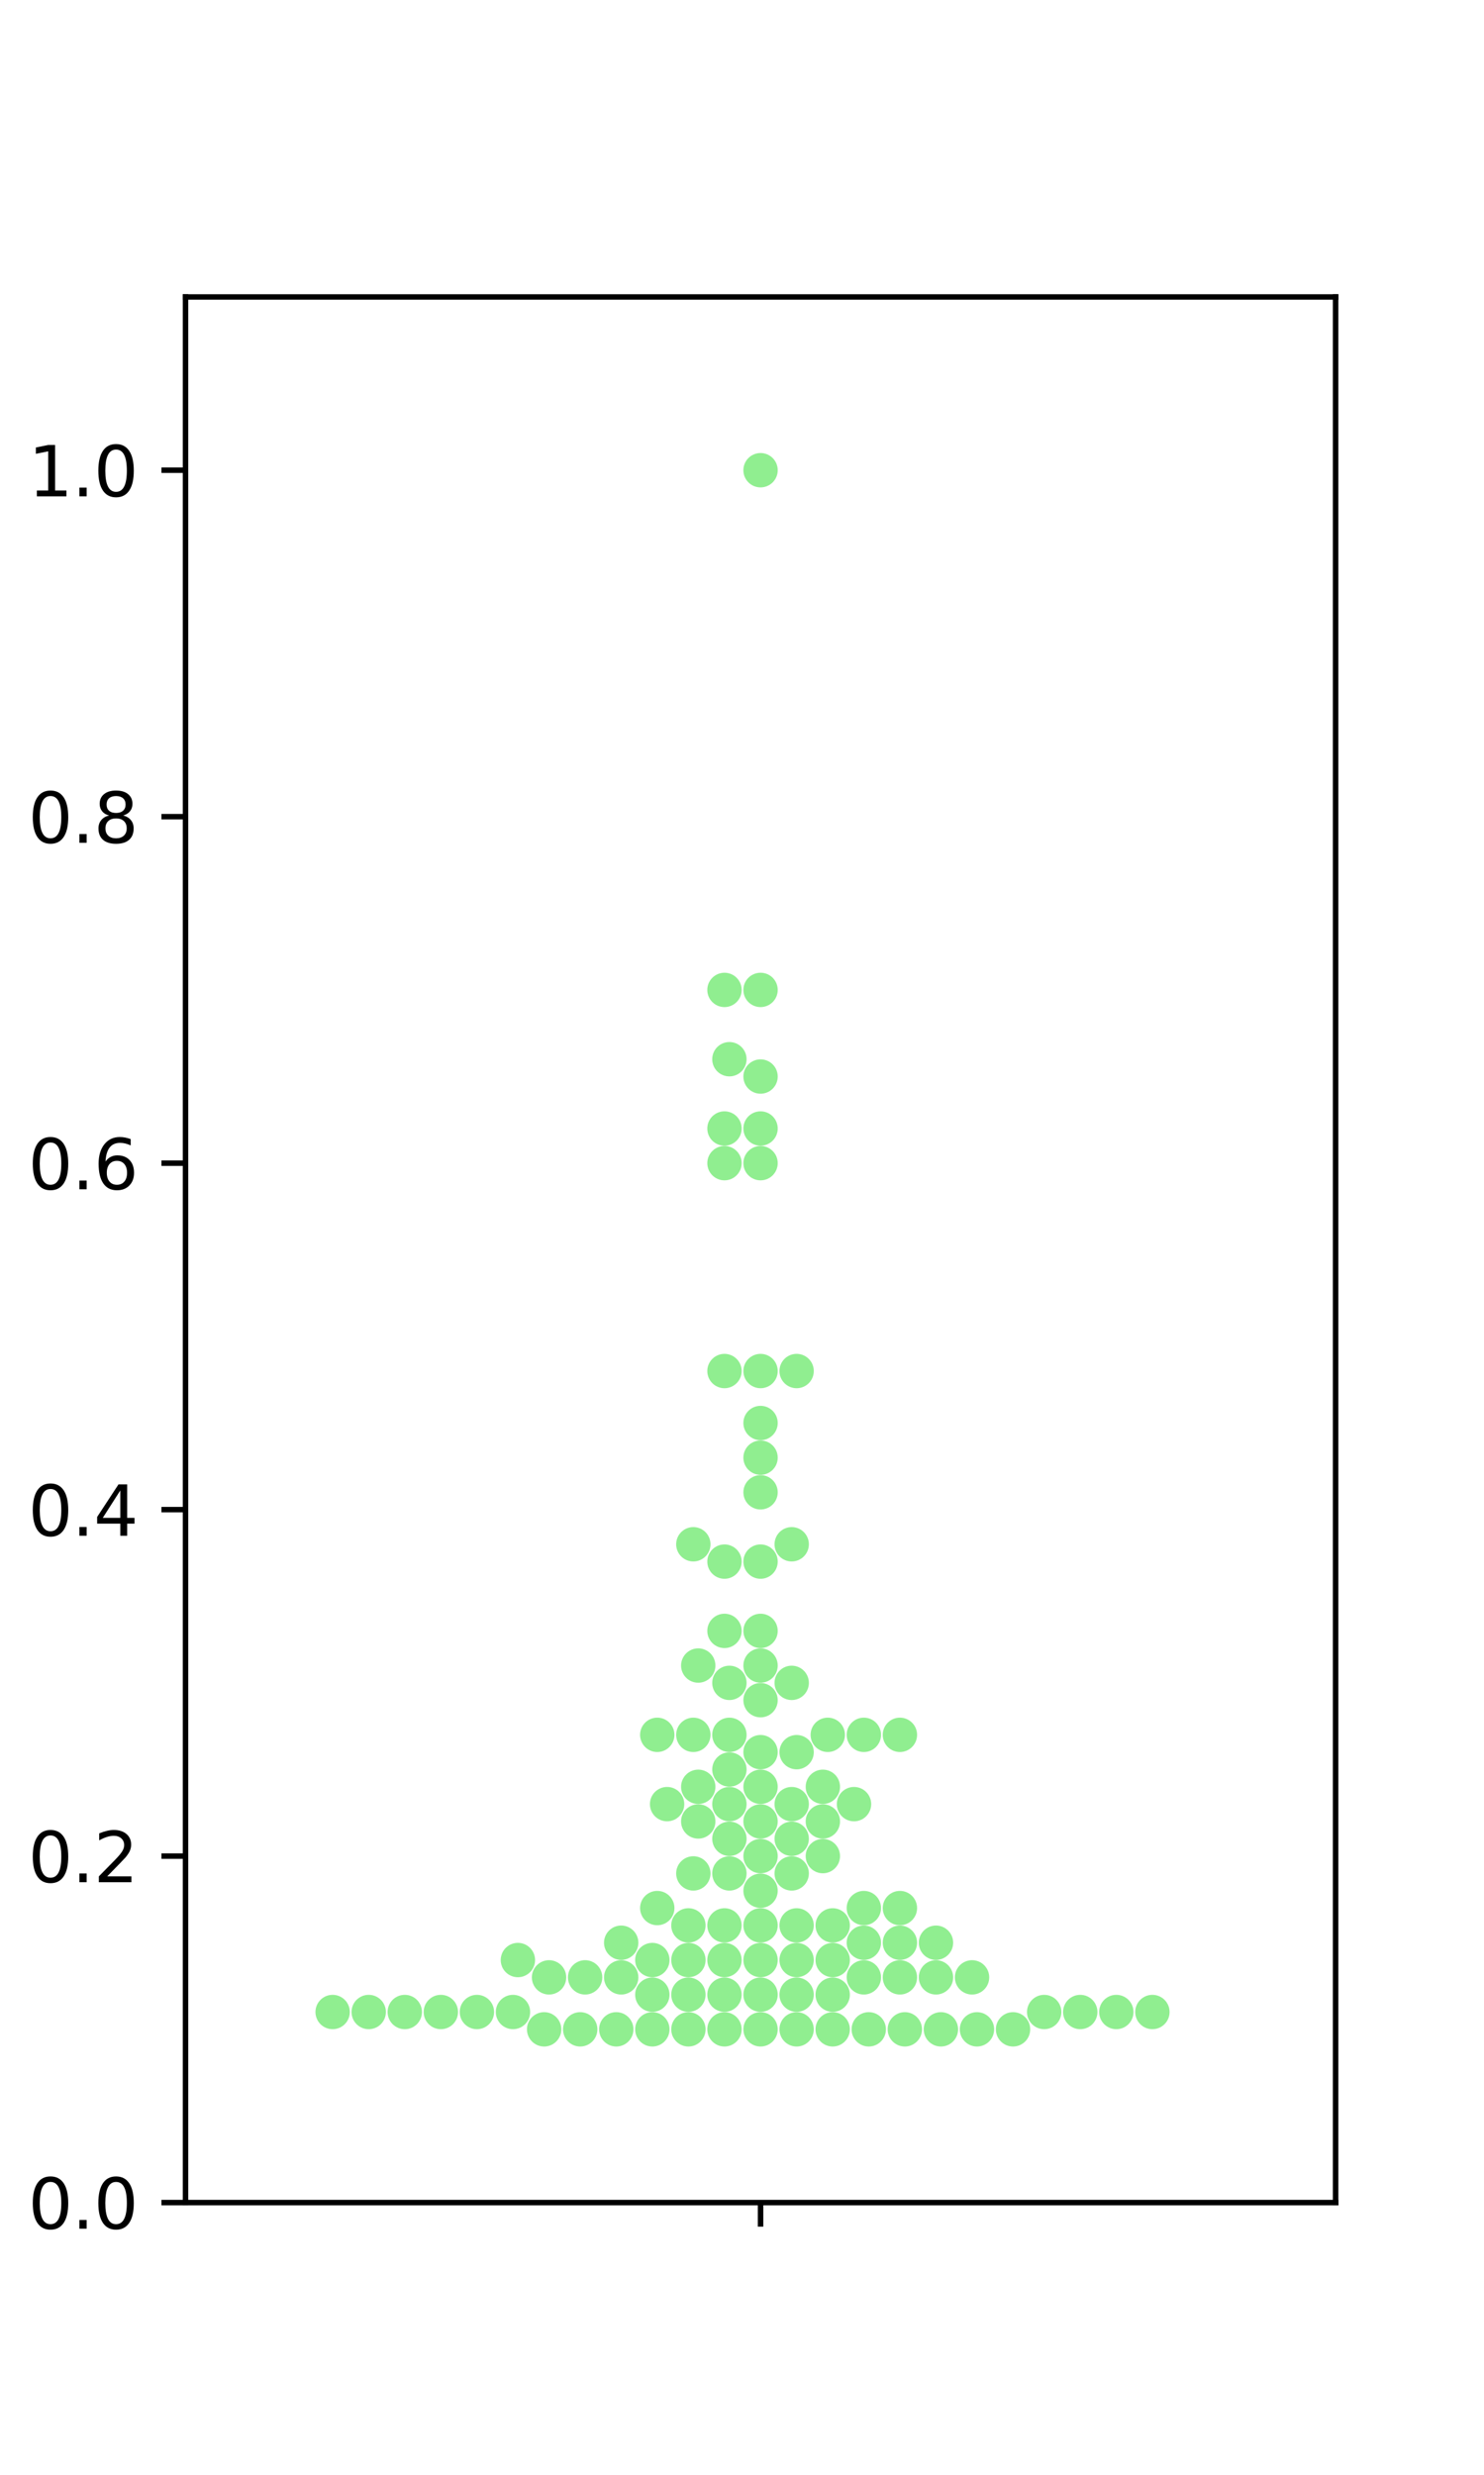 <?xml version="1.0" encoding="utf-8" standalone="no"?>
<!DOCTYPE svg PUBLIC "-//W3C//DTD SVG 1.1//EN"
  "http://www.w3.org/Graphics/SVG/1.1/DTD/svg11.dtd">
<svg xmlns:xlink="http://www.w3.org/1999/xlink" width="216pt" height="360pt" viewBox="0 0 216 360" xmlns="http://www.w3.org/2000/svg" version="1.1">
 <defs>
  <style type="text/css">*{stroke-linejoin: round; stroke-linecap: butt}</style>
 </defs>
 <g id="figure_1">
  <g id="patch_1">
   <path d="M 0 360 
L 216 360 
L 216 0 
L 0 0 
z
" style="fill: #ffffff"/>
  </g>
  <g id="axes_1">
   <g id="patch_2">
    <path d="M 27 320.4 
L 194.4 320.4 
L 194.4 43.2 
L 27 43.2 
z
" style="fill: #ffffff"/>
   </g>
   <g id="matplotlib.axis_1">
    <g id="xtick_1">
     <g id="line2d_1">
      <defs>
       <path id="m16947e0625" d="M 0 0 
L 0 3.5 
" style="stroke: #000000; stroke-width: 0.8"/>
      </defs>
      <g>
       <use xlink:href="#m16947e0625" x="110.7" y="320.4" style="stroke: #000000; stroke-width: 0.8"/>
      </g>
     </g>
    </g>
   </g>
   <g id="matplotlib.axis_2">
    <g id="ytick_1">
     <g id="line2d_2">
      <defs>
       <path id="mef552e1488" d="M 0 0 
L -3.5 0 
" style="stroke: #000000; stroke-width: 0.8"/>
      </defs>
      <g>
       <use xlink:href="#mef552e1488" x="27" y="320.4" style="stroke: #000000; stroke-width: 0.8"/>
      </g>
     </g>
     <g id="text_1">
      <!-- 0.0 -->
      <g transform="translate(4.097 324.199) scale(0.1 -0.1)">
       <defs>
        <path id="DejaVuSans-30" d="M 2034 4250 
Q 1547 4250 1301 3770 
Q 1056 3291 1056 2328 
Q 1056 1369 1301 889 
Q 1547 409 2034 409 
Q 2525 409 2770 889 
Q 3016 1369 3016 2328 
Q 3016 3291 2770 3770 
Q 2525 4250 2034 4250 
z
M 2034 4750 
Q 2819 4750 3233 4129 
Q 3647 3509 3647 2328 
Q 3647 1150 3233 529 
Q 2819 -91 2034 -91 
Q 1250 -91 836 529 
Q 422 1150 422 2328 
Q 422 3509 836 4129 
Q 1250 4750 2034 4750 
z
" transform="scale(0.016)"/>
        <path id="DejaVuSans-2e" d="M 684 794 
L 1344 794 
L 1344 0 
L 684 0 
L 684 794 
z
" transform="scale(0.016)"/>
       </defs>
       <use xlink:href="#DejaVuSans-30"/>
       <use xlink:href="#DejaVuSans-2e" x="63.623"/>
       <use xlink:href="#DejaVuSans-30" x="95.41"/>
      </g>
     </g>
    </g>
    <g id="ytick_2">
     <g id="line2d_3">
      <g>
       <use xlink:href="#mef552e1488" x="27" y="270" style="stroke: #000000; stroke-width: 0.8"/>
      </g>
     </g>
     <g id="text_2">
      <!-- 0.2 -->
      <g transform="translate(4.097 273.799) scale(0.1 -0.1)">
       <defs>
        <path id="DejaVuSans-32" d="M 1228 531 
L 3431 531 
L 3431 0 
L 469 0 
L 469 531 
Q 828 903 1448 1529 
Q 2069 2156 2228 2338 
Q 2531 2678 2651 2914 
Q 2772 3150 2772 3378 
Q 2772 3750 2511 3984 
Q 2250 4219 1831 4219 
Q 1534 4219 1204 4116 
Q 875 4013 500 3803 
L 500 4441 
Q 881 4594 1212 4672 
Q 1544 4750 1819 4750 
Q 2544 4750 2975 4387 
Q 3406 4025 3406 3419 
Q 3406 3131 3298 2873 
Q 3191 2616 2906 2266 
Q 2828 2175 2409 1742 
Q 1991 1309 1228 531 
z
" transform="scale(0.016)"/>
       </defs>
       <use xlink:href="#DejaVuSans-30"/>
       <use xlink:href="#DejaVuSans-2e" x="63.623"/>
       <use xlink:href="#DejaVuSans-32" x="95.41"/>
      </g>
     </g>
    </g>
    <g id="ytick_3">
     <g id="line2d_4">
      <g>
       <use xlink:href="#mef552e1488" x="27" y="219.6" style="stroke: #000000; stroke-width: 0.8"/>
      </g>
     </g>
     <g id="text_3">
      <!-- 0.4 -->
      <g transform="translate(4.097 223.399) scale(0.1 -0.1)">
       <defs>
        <path id="DejaVuSans-34" d="M 2419 4116 
L 825 1625 
L 2419 1625 
L 2419 4116 
z
M 2253 4666 
L 3047 4666 
L 3047 1625 
L 3713 1625 
L 3713 1100 
L 3047 1100 
L 3047 0 
L 2419 0 
L 2419 1100 
L 313 1100 
L 313 1709 
L 2253 4666 
z
" transform="scale(0.016)"/>
       </defs>
       <use xlink:href="#DejaVuSans-30"/>
       <use xlink:href="#DejaVuSans-2e" x="63.623"/>
       <use xlink:href="#DejaVuSans-34" x="95.41"/>
      </g>
     </g>
    </g>
    <g id="ytick_4">
     <g id="line2d_5">
      <g>
       <use xlink:href="#mef552e1488" x="27" y="169.2" style="stroke: #000000; stroke-width: 0.8"/>
      </g>
     </g>
     <g id="text_4">
      <!-- 0.6 -->
      <g transform="translate(4.097 172.999) scale(0.1 -0.1)">
       <defs>
        <path id="DejaVuSans-36" d="M 2113 2584 
Q 1688 2584 1439 2293 
Q 1191 2003 1191 1497 
Q 1191 994 1439 701 
Q 1688 409 2113 409 
Q 2538 409 2786 701 
Q 3034 994 3034 1497 
Q 3034 2003 2786 2293 
Q 2538 2584 2113 2584 
z
M 3366 4563 
L 3366 3988 
Q 3128 4100 2886 4159 
Q 2644 4219 2406 4219 
Q 1781 4219 1451 3797 
Q 1122 3375 1075 2522 
Q 1259 2794 1537 2939 
Q 1816 3084 2150 3084 
Q 2853 3084 3261 2657 
Q 3669 2231 3669 1497 
Q 3669 778 3244 343 
Q 2819 -91 2113 -91 
Q 1303 -91 875 529 
Q 447 1150 447 2328 
Q 447 3434 972 4092 
Q 1497 4750 2381 4750 
Q 2619 4750 2861 4703 
Q 3103 4656 3366 4563 
z
" transform="scale(0.016)"/>
       </defs>
       <use xlink:href="#DejaVuSans-30"/>
       <use xlink:href="#DejaVuSans-2e" x="63.623"/>
       <use xlink:href="#DejaVuSans-36" x="95.41"/>
      </g>
     </g>
    </g>
    <g id="ytick_5">
     <g id="line2d_6">
      <g>
       <use xlink:href="#mef552e1488" x="27" y="118.8" style="stroke: #000000; stroke-width: 0.8"/>
      </g>
     </g>
     <g id="text_5">
      <!-- 0.8 -->
      <g transform="translate(4.097 122.599) scale(0.1 -0.1)">
       <defs>
        <path id="DejaVuSans-38" d="M 2034 2216 
Q 1584 2216 1326 1975 
Q 1069 1734 1069 1313 
Q 1069 891 1326 650 
Q 1584 409 2034 409 
Q 2484 409 2743 651 
Q 3003 894 3003 1313 
Q 3003 1734 2745 1975 
Q 2488 2216 2034 2216 
z
M 1403 2484 
Q 997 2584 770 2862 
Q 544 3141 544 3541 
Q 544 4100 942 4425 
Q 1341 4750 2034 4750 
Q 2731 4750 3128 4425 
Q 3525 4100 3525 3541 
Q 3525 3141 3298 2862 
Q 3072 2584 2669 2484 
Q 3125 2378 3379 2068 
Q 3634 1759 3634 1313 
Q 3634 634 3220 271 
Q 2806 -91 2034 -91 
Q 1263 -91 848 271 
Q 434 634 434 1313 
Q 434 1759 690 2068 
Q 947 2378 1403 2484 
z
M 1172 3481 
Q 1172 3119 1398 2916 
Q 1625 2713 2034 2713 
Q 2441 2713 2670 2916 
Q 2900 3119 2900 3481 
Q 2900 3844 2670 4047 
Q 2441 4250 2034 4250 
Q 1625 4250 1398 4047 
Q 1172 3844 1172 3481 
z
" transform="scale(0.016)"/>
       </defs>
       <use xlink:href="#DejaVuSans-30"/>
       <use xlink:href="#DejaVuSans-2e" x="63.623"/>
       <use xlink:href="#DejaVuSans-38" x="95.41"/>
      </g>
     </g>
    </g>
    <g id="ytick_6">
     <g id="line2d_7">
      <g>
       <use xlink:href="#mef552e1488" x="27" y="68.4" style="stroke: #000000; stroke-width: 0.8"/>
      </g>
     </g>
     <g id="text_6">
      <!-- 1.0 -->
      <g transform="translate(4.097 72.199) scale(0.1 -0.1)">
       <defs>
        <path id="DejaVuSans-31" d="M 794 531 
L 1825 531 
L 1825 4091 
L 703 3866 
L 703 4441 
L 1819 4666 
L 2450 4666 
L 2450 531 
L 3481 531 
L 3481 0 
L 794 0 
L 794 531 
z
" transform="scale(0.016)"/>
       </defs>
       <use xlink:href="#DejaVuSans-31"/>
       <use xlink:href="#DejaVuSans-2e" x="63.623"/>
       <use xlink:href="#DejaVuSans-30" x="95.41"/>
      </g>
     </g>
    </g>
    <g id="text_7">
     <!-- Alternate Value -->
     <g transform="translate(-1.983 220.204) rotate(-90) scale(0.1 -0.1)">
      <defs>
       <path id="DejaVuSans-41" d="M 2188 4044 
L 1331 1722 
L 3047 1722 
L 2188 4044 
z
M 1831 4666 
L 2547 4666 
L 4325 0 
L 3669 0 
L 3244 1197 
L 1141 1197 
L 716 0 
L 50 0 
L 1831 4666 
z
" transform="scale(0.016)"/>
       <path id="DejaVuSans-6c" d="M 603 4863 
L 1178 4863 
L 1178 0 
L 603 0 
L 603 4863 
z
" transform="scale(0.016)"/>
       <path id="DejaVuSans-74" d="M 1172 4494 
L 1172 3500 
L 2356 3500 
L 2356 3053 
L 1172 3053 
L 1172 1153 
Q 1172 725 1289 603 
Q 1406 481 1766 481 
L 2356 481 
L 2356 0 
L 1766 0 
Q 1100 0 847 248 
Q 594 497 594 1153 
L 594 3053 
L 172 3053 
L 172 3500 
L 594 3500 
L 594 4494 
L 1172 4494 
z
" transform="scale(0.016)"/>
       <path id="DejaVuSans-65" d="M 3597 1894 
L 3597 1613 
L 953 1613 
Q 991 1019 1311 708 
Q 1631 397 2203 397 
Q 2534 397 2845 478 
Q 3156 559 3463 722 
L 3463 178 
Q 3153 47 2828 -22 
Q 2503 -91 2169 -91 
Q 1331 -91 842 396 
Q 353 884 353 1716 
Q 353 2575 817 3079 
Q 1281 3584 2069 3584 
Q 2775 3584 3186 3129 
Q 3597 2675 3597 1894 
z
M 3022 2063 
Q 3016 2534 2758 2815 
Q 2500 3097 2075 3097 
Q 1594 3097 1305 2825 
Q 1016 2553 972 2059 
L 3022 2063 
z
" transform="scale(0.016)"/>
       <path id="DejaVuSans-72" d="M 2631 2963 
Q 2534 3019 2420 3045 
Q 2306 3072 2169 3072 
Q 1681 3072 1420 2755 
Q 1159 2438 1159 1844 
L 1159 0 
L 581 0 
L 581 3500 
L 1159 3500 
L 1159 2956 
Q 1341 3275 1631 3429 
Q 1922 3584 2338 3584 
Q 2397 3584 2469 3576 
Q 2541 3569 2628 3553 
L 2631 2963 
z
" transform="scale(0.016)"/>
       <path id="DejaVuSans-6e" d="M 3513 2113 
L 3513 0 
L 2938 0 
L 2938 2094 
Q 2938 2591 2744 2837 
Q 2550 3084 2163 3084 
Q 1697 3084 1428 2787 
Q 1159 2491 1159 1978 
L 1159 0 
L 581 0 
L 581 3500 
L 1159 3500 
L 1159 2956 
Q 1366 3272 1645 3428 
Q 1925 3584 2291 3584 
Q 2894 3584 3203 3211 
Q 3513 2838 3513 2113 
z
" transform="scale(0.016)"/>
       <path id="DejaVuSans-61" d="M 2194 1759 
Q 1497 1759 1228 1600 
Q 959 1441 959 1056 
Q 959 750 1161 570 
Q 1363 391 1709 391 
Q 2188 391 2477 730 
Q 2766 1069 2766 1631 
L 2766 1759 
L 2194 1759 
z
M 3341 1997 
L 3341 0 
L 2766 0 
L 2766 531 
Q 2569 213 2275 61 
Q 1981 -91 1556 -91 
Q 1019 -91 701 211 
Q 384 513 384 1019 
Q 384 1609 779 1909 
Q 1175 2209 1959 2209 
L 2766 2209 
L 2766 2266 
Q 2766 2663 2505 2880 
Q 2244 3097 1772 3097 
Q 1472 3097 1187 3025 
Q 903 2953 641 2809 
L 641 3341 
Q 956 3463 1253 3523 
Q 1550 3584 1831 3584 
Q 2591 3584 2966 3190 
Q 3341 2797 3341 1997 
z
" transform="scale(0.016)"/>
       <path id="DejaVuSans-20" transform="scale(0.016)"/>
       <path id="DejaVuSans-56" d="M 1831 0 
L 50 4666 
L 709 4666 
L 2188 738 
L 3669 4666 
L 4325 4666 
L 2547 0 
L 1831 0 
z
" transform="scale(0.016)"/>
       <path id="DejaVuSans-75" d="M 544 1381 
L 544 3500 
L 1119 3500 
L 1119 1403 
Q 1119 906 1312 657 
Q 1506 409 1894 409 
Q 2359 409 2629 706 
Q 2900 1003 2900 1516 
L 2900 3500 
L 3475 3500 
L 3475 0 
L 2900 0 
L 2900 538 
Q 2691 219 2414 64 
Q 2138 -91 1772 -91 
Q 1169 -91 856 284 
Q 544 659 544 1381 
z
M 1991 3584 
L 1991 3584 
z
" transform="scale(0.016)"/>
      </defs>
      <use xlink:href="#DejaVuSans-41"/>
      <use xlink:href="#DejaVuSans-6c" x="68.408"/>
      <use xlink:href="#DejaVuSans-74" x="96.191"/>
      <use xlink:href="#DejaVuSans-65" x="135.4"/>
      <use xlink:href="#DejaVuSans-72" x="196.924"/>
      <use xlink:href="#DejaVuSans-6e" x="236.287"/>
      <use xlink:href="#DejaVuSans-61" x="299.666"/>
      <use xlink:href="#DejaVuSans-74" x="360.945"/>
      <use xlink:href="#DejaVuSans-65" x="400.154"/>
      <use xlink:href="#DejaVuSans-20" x="461.678"/>
      <use xlink:href="#DejaVuSans-56" x="493.465"/>
      <use xlink:href="#DejaVuSans-61" x="554.123"/>
      <use xlink:href="#DejaVuSans-6c" x="615.402"/>
      <use xlink:href="#DejaVuSans-75" x="643.186"/>
      <use xlink:href="#DejaVuSans-65" x="706.564"/>
     </g>
    </g>
   </g>
   <g id="patch_3">
    <path d="M 27 320.4 
L 27 43.2 
" style="fill: none; stroke: #000000; stroke-width: 0.8; stroke-linejoin: miter; stroke-linecap: square"/>
   </g>
   <g id="patch_4">
    <path d="M 194.4 320.4 
L 194.4 43.2 
" style="fill: none; stroke: #000000; stroke-width: 0.8; stroke-linejoin: miter; stroke-linecap: square"/>
   </g>
   <g id="patch_5">
    <path d="M 27 320.4 
L 194.4 320.4 
" style="fill: none; stroke: #000000; stroke-width: 0.8; stroke-linejoin: miter; stroke-linecap: square"/>
   </g>
   <g id="patch_6">
    <path d="M 27 43.2 
L 194.4 43.2 
" style="fill: none; stroke: #000000; stroke-width: 0.8; stroke-linejoin: miter; stroke-linecap: square"/>
   </g>
   <g id="PathCollection_1">
    <defs>
     <path id="mb5b4fba19b" d="M 0 2.5 
C 0.663 2.5 1.299 2.237 1.768 1.768 
C 2.237 1.299 2.5 0.663 2.5 0 
C 2.5 -0.663 2.237 -1.299 1.768 -1.768 
C 1.299 -2.237 0.663 -2.5 0 -2.5 
C -0.663 -2.5 -1.299 -2.237 -1.768 -1.768 
C -2.237 -1.299 -2.5 -0.663 -2.5 0 
C -2.5 0.663 -2.237 1.299 -1.768 1.768 
C -1.299 2.237 -0.663 2.5 0 2.5 
z
"/>
    </defs>
    <g clip-path="url(#p76e0308973)">
     <use xlink:href="#mb5b4fba19b" x="110.7" y="295.2" style="fill: #90ee90"/>
     <use xlink:href="#mb5b4fba19b" x="115.95" y="199.44" style="fill: #90ee90"/>
     <use xlink:href="#mb5b4fba19b" x="106.166" y="252.36" style="fill: #90ee90"/>
     <use xlink:href="#mb5b4fba19b" x="105.45" y="290.16" style="fill: #90ee90"/>
     <use xlink:href="#mb5b4fba19b" x="110.7" y="254.88" style="fill: #90ee90"/>
     <use xlink:href="#mb5b4fba19b" x="89.7" y="295.2" style="fill: #90ee90"/>
     <use xlink:href="#mb5b4fba19b" x="115.234" y="262.44" style="fill: #90ee90"/>
     <use xlink:href="#mb5b4fba19b" x="126.45" y="295.2" style="fill: #90ee90"/>
     <use xlink:href="#mb5b4fba19b" x="167.734" y="292.68" style="fill: #90ee90"/>
     <use xlink:href="#mb5b4fba19b" x="48.416" y="292.68" style="fill: #90ee90"/>
     <use xlink:href="#mb5b4fba19b" x="130.984" y="252.36" style="fill: #90ee90"/>
     <use xlink:href="#mb5b4fba19b" x="105.45" y="280.08" style="fill: #90ee90"/>
     <use xlink:href="#mb5b4fba19b" x="125.734" y="282.6" style="fill: #90ee90"/>
     <use xlink:href="#mb5b4fba19b" x="100.916" y="252.36" style="fill: #90ee90"/>
     <use xlink:href="#mb5b4fba19b" x="110.7" y="280.08" style="fill: #90ee90"/>
     <use xlink:href="#mb5b4fba19b" x="115.95" y="295.2" style="fill: #90ee90"/>
     <use xlink:href="#mb5b4fba19b" x="105.45" y="285.12" style="fill: #90ee90"/>
     <use xlink:href="#mb5b4fba19b" x="53.666" y="292.68" style="fill: #90ee90"/>
     <use xlink:href="#mb5b4fba19b" x="115.234" y="244.8" style="fill: #90ee90"/>
     <use xlink:href="#mb5b4fba19b" x="147.45" y="295.2" style="fill: #90ee90"/>
     <use xlink:href="#mb5b4fba19b" x="110.7" y="285.12" style="fill: #90ee90"/>
     <use xlink:href="#mb5b4fba19b" x="130.984" y="282.6" style="fill: #90ee90"/>
     <use xlink:href="#mb5b4fba19b" x="121.2" y="295.2" style="fill: #90ee90"/>
     <use xlink:href="#mb5b4fba19b" x="100.916" y="272.52" style="fill: #90ee90"/>
     <use xlink:href="#mb5b4fba19b" x="115.95" y="290.16" style="fill: #90ee90"/>
     <use xlink:href="#mb5b4fba19b" x="105.45" y="295.2" style="fill: #90ee90"/>
     <use xlink:href="#mb5b4fba19b" x="115.95" y="280.08" style="fill: #90ee90"/>
     <use xlink:href="#mb5b4fba19b" x="136.234" y="282.6" style="fill: #90ee90"/>
     <use xlink:href="#mb5b4fba19b" x="101.631" y="242.28" style="fill: #90ee90"/>
     <use xlink:href="#mb5b4fba19b" x="100.2" y="285.12" style="fill: #90ee90"/>
     <use xlink:href="#mb5b4fba19b" x="157.234" y="292.68" style="fill: #90ee90"/>
     <use xlink:href="#mb5b4fba19b" x="110.7" y="259.92" style="fill: #90ee90"/>
     <use xlink:href="#mb5b4fba19b" x="110.7" y="237.24" style="fill: #90ee90"/>
     <use xlink:href="#mb5b4fba19b" x="105.45" y="144" style="fill: #90ee90"/>
     <use xlink:href="#mb5b4fba19b" x="94.95" y="290.16" style="fill: #90ee90"/>
     <use xlink:href="#mb5b4fba19b" x="136.234" y="287.64" style="fill: #90ee90"/>
     <use xlink:href="#mb5b4fba19b" x="85.166" y="287.64" style="fill: #90ee90"/>
     <use xlink:href="#mb5b4fba19b" x="115.95" y="285.12" style="fill: #90ee90"/>
     <use xlink:href="#mb5b4fba19b" x="130.984" y="287.64" style="fill: #90ee90"/>
     <use xlink:href="#mb5b4fba19b" x="115.234" y="272.52" style="fill: #90ee90"/>
     <use xlink:href="#mb5b4fba19b" x="121.2" y="290.16" style="fill: #90ee90"/>
     <use xlink:href="#mb5b4fba19b" x="101.631" y="264.96" style="fill: #90ee90"/>
     <use xlink:href="#mb5b4fba19b" x="125.734" y="287.64" style="fill: #90ee90"/>
     <use xlink:href="#mb5b4fba19b" x="75.381" y="285.12" style="fill: #90ee90"/>
     <use xlink:href="#mb5b4fba19b" x="64.166" y="292.68" style="fill: #90ee90"/>
     <use xlink:href="#mb5b4fba19b" x="106.166" y="272.52" style="fill: #90ee90"/>
     <use xlink:href="#mb5b4fba19b" x="110.7" y="290.16" style="fill: #90ee90"/>
     <use xlink:href="#mb5b4fba19b" x="151.984" y="292.68" style="fill: #90ee90"/>
     <use xlink:href="#mb5b4fba19b" x="110.7" y="275.04" style="fill: #90ee90"/>
     <use xlink:href="#mb5b4fba19b" x="69.416" y="292.68" style="fill: #90ee90"/>
     <use xlink:href="#mb5b4fba19b" x="100.2" y="295.2" style="fill: #90ee90"/>
     <use xlink:href="#mb5b4fba19b" x="125.734" y="277.56" style="fill: #90ee90"/>
     <use xlink:href="#mb5b4fba19b" x="119.769" y="264.96" style="fill: #90ee90"/>
     <use xlink:href="#mb5b4fba19b" x="90.416" y="287.64" style="fill: #90ee90"/>
     <use xlink:href="#mb5b4fba19b" x="90.416" y="282.6" style="fill: #90ee90"/>
     <use xlink:href="#mb5b4fba19b" x="130.984" y="277.56" style="fill: #90ee90"/>
     <use xlink:href="#mb5b4fba19b" x="100.916" y="224.64" style="fill: #90ee90"/>
     <use xlink:href="#mb5b4fba19b" x="121.2" y="285.12" style="fill: #90ee90"/>
     <use xlink:href="#mb5b4fba19b" x="106.166" y="244.8" style="fill: #90ee90"/>
     <use xlink:href="#mb5b4fba19b" x="110.7" y="227.16" style="fill: #90ee90"/>
     <use xlink:href="#mb5b4fba19b" x="95.666" y="252.36" style="fill: #90ee90"/>
     <use xlink:href="#mb5b4fba19b" x="79.916" y="287.64" style="fill: #90ee90"/>
     <use xlink:href="#mb5b4fba19b" x="74.666" y="292.68" style="fill: #90ee90"/>
     <use xlink:href="#mb5b4fba19b" x="97.097" y="262.44" style="fill: #90ee90"/>
     <use xlink:href="#mb5b4fba19b" x="110.7" y="199.44" style="fill: #90ee90"/>
     <use xlink:href="#mb5b4fba19b" x="131.7" y="295.2" style="fill: #90ee90"/>
     <use xlink:href="#mb5b4fba19b" x="94.95" y="295.2" style="fill: #90ee90"/>
     <use xlink:href="#mb5b4fba19b" x="94.95" y="285.12" style="fill: #90ee90"/>
     <use xlink:href="#mb5b4fba19b" x="110.7" y="68.4" style="fill: #90ee90"/>
     <use xlink:href="#mb5b4fba19b" x="110.7" y="156.6" style="fill: #90ee90"/>
     <use xlink:href="#mb5b4fba19b" x="110.7" y="247.32" style="fill: #90ee90"/>
     <use xlink:href="#mb5b4fba19b" x="105.45" y="169.2" style="fill: #90ee90"/>
     <use xlink:href="#mb5b4fba19b" x="125.734" y="252.36" style="fill: #90ee90"/>
     <use xlink:href="#mb5b4fba19b" x="100.2" y="280.08" style="fill: #90ee90"/>
     <use xlink:href="#mb5b4fba19b" x="110.7" y="270" style="fill: #90ee90"/>
     <use xlink:href="#mb5b4fba19b" x="121.2" y="280.08" style="fill: #90ee90"/>
     <use xlink:href="#mb5b4fba19b" x="105.45" y="227.16" style="fill: #90ee90"/>
     <use xlink:href="#mb5b4fba19b" x="119.769" y="259.92" style="fill: #90ee90"/>
     <use xlink:href="#mb5b4fba19b" x="79.2" y="295.2" style="fill: #90ee90"/>
     <use xlink:href="#mb5b4fba19b" x="110.7" y="207" style="fill: #90ee90"/>
     <use xlink:href="#mb5b4fba19b" x="115.95" y="254.88" style="fill: #90ee90"/>
     <use xlink:href="#mb5b4fba19b" x="110.7" y="212.04" style="fill: #90ee90"/>
     <use xlink:href="#mb5b4fba19b" x="100.2" y="290.16" style="fill: #90ee90"/>
     <use xlink:href="#mb5b4fba19b" x="105.45" y="164.16" style="fill: #90ee90"/>
     <use xlink:href="#mb5b4fba19b" x="105.45" y="199.44" style="fill: #90ee90"/>
     <use xlink:href="#mb5b4fba19b" x="136.95" y="295.2" style="fill: #90ee90"/>
     <use xlink:href="#mb5b4fba19b" x="106.166" y="267.48" style="fill: #90ee90"/>
     <use xlink:href="#mb5b4fba19b" x="110.7" y="217.08" style="fill: #90ee90"/>
     <use xlink:href="#mb5b4fba19b" x="110.7" y="242.28" style="fill: #90ee90"/>
     <use xlink:href="#mb5b4fba19b" x="141.484" y="287.64" style="fill: #90ee90"/>
     <use xlink:href="#mb5b4fba19b" x="84.45" y="295.2" style="fill: #90ee90"/>
     <use xlink:href="#mb5b4fba19b" x="120.484" y="252.36" style="fill: #90ee90"/>
     <use xlink:href="#mb5b4fba19b" x="106.166" y="154.08" style="fill: #90ee90"/>
     <use xlink:href="#mb5b4fba19b" x="142.2" y="295.2" style="fill: #90ee90"/>
     <use xlink:href="#mb5b4fba19b" x="95.666" y="277.56" style="fill: #90ee90"/>
     <use xlink:href="#mb5b4fba19b" x="106.166" y="262.44" style="fill: #90ee90"/>
     <use xlink:href="#mb5b4fba19b" x="119.769" y="270" style="fill: #90ee90"/>
     <use xlink:href="#mb5b4fba19b" x="101.631" y="259.92" style="fill: #90ee90"/>
     <use xlink:href="#mb5b4fba19b" x="106.166" y="257.4" style="fill: #90ee90"/>
     <use xlink:href="#mb5b4fba19b" x="115.234" y="224.64" style="fill: #90ee90"/>
     <use xlink:href="#mb5b4fba19b" x="115.234" y="267.48" style="fill: #90ee90"/>
     <use xlink:href="#mb5b4fba19b" x="58.916" y="292.68" style="fill: #90ee90"/>
     <use xlink:href="#mb5b4fba19b" x="124.303" y="262.44" style="fill: #90ee90"/>
     <use xlink:href="#mb5b4fba19b" x="110.7" y="164.16" style="fill: #90ee90"/>
     <use xlink:href="#mb5b4fba19b" x="110.7" y="264.96" style="fill: #90ee90"/>
     <use xlink:href="#mb5b4fba19b" x="105.45" y="237.24" style="fill: #90ee90"/>
     <use xlink:href="#mb5b4fba19b" x="110.7" y="169.2" style="fill: #90ee90"/>
     <use xlink:href="#mb5b4fba19b" x="110.7" y="144" style="fill: #90ee90"/>
     <use xlink:href="#mb5b4fba19b" x="162.484" y="292.68" style="fill: #90ee90"/>
    </g>
   </g>
  </g>
 </g>
 <defs>
  <clipPath id="p76e0308973">
   <rect x="27" y="43.2" width="167.4" height="277.2"/>
  </clipPath>
 </defs>
</svg>
